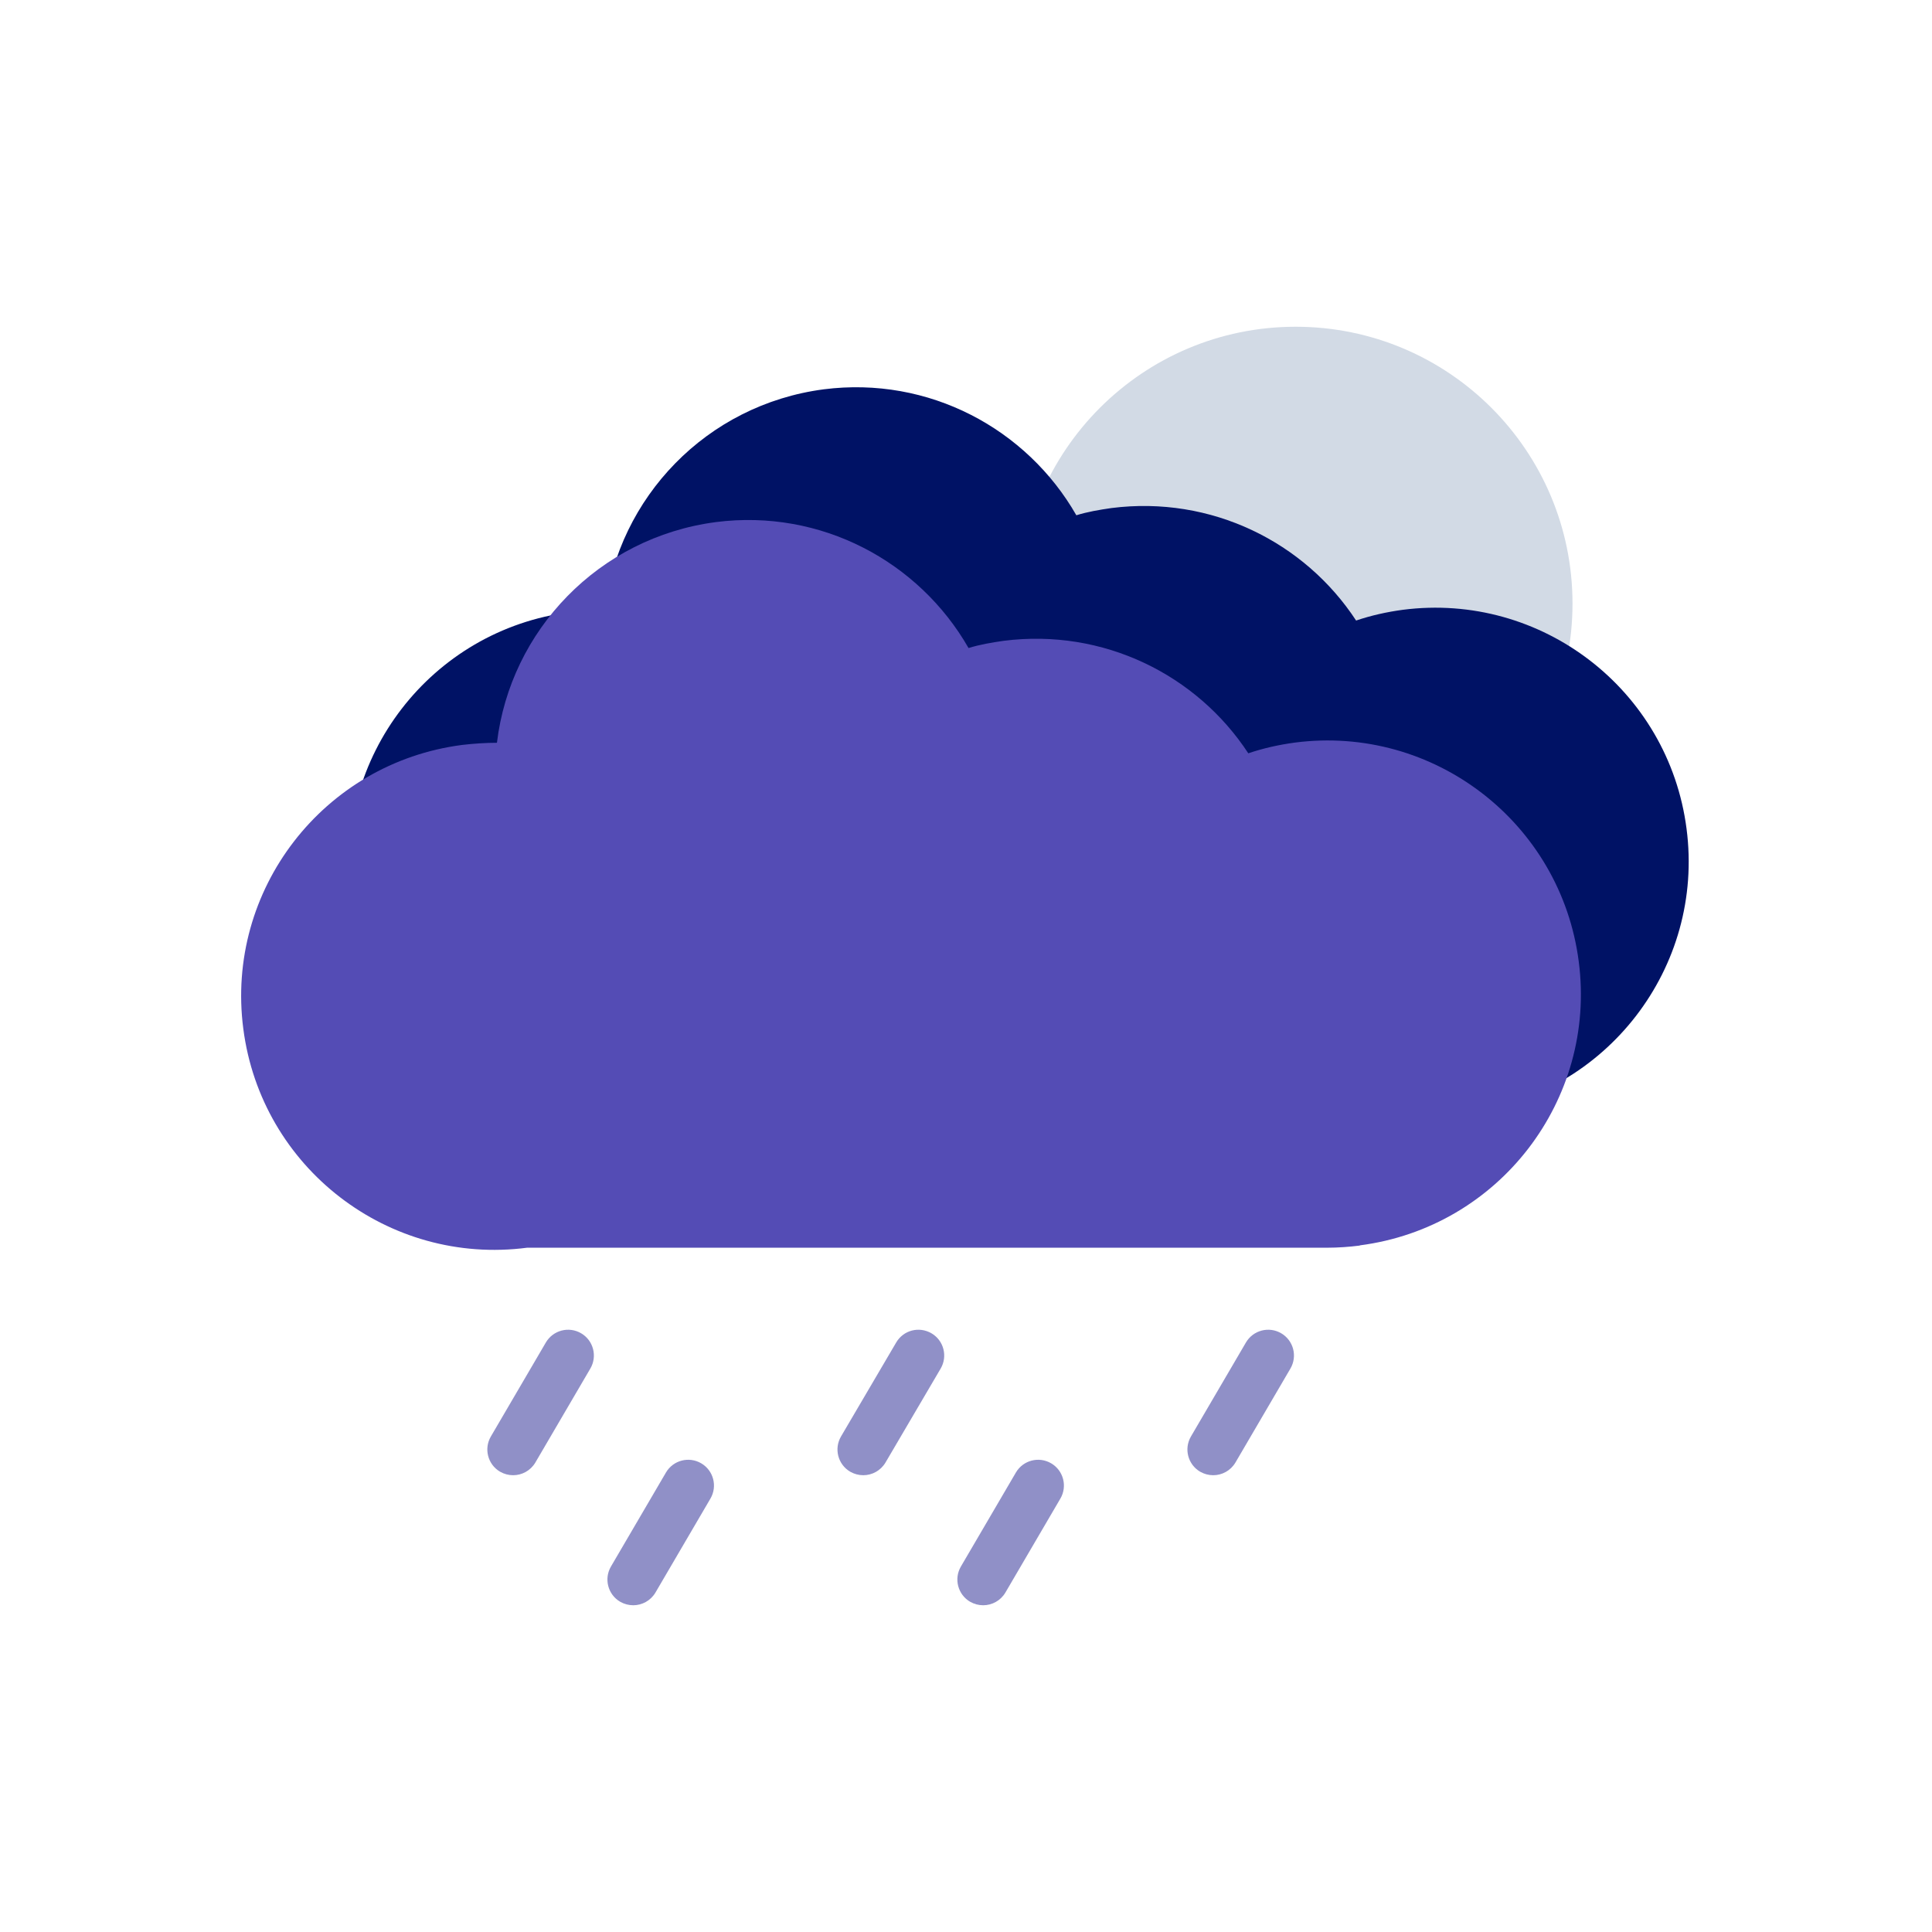 <?xml version="1.0" encoding="UTF-8"?>
<svg id="Layer_1" xmlns="http://www.w3.org/2000/svg" viewBox="0 0 99.1 99.1">
  <defs>
    <style>
      .cls-1 {
        fill: none;
      }

      .cls-2 {
        fill: #544cb5;
      }

      .cls-3 {
        fill: #001265;
      }

      .cls-4 {
        fill: #d2dae5;
      }

      .cls-5 {
        fill: #9090c7;
      }
    </style>
  </defs>
  <g>
    <path class="cls-5" d="M26.32,75.67c-.23,0-.46-.06-.67-.18-.63-.37-.84-1.18-.47-1.81l2.82-4.82c.37-.63,1.18-.84,1.81-.47.63.37.84,1.18.47,1.81l-2.82,4.82c-.25.42-.69.65-1.14.65Z"/>
    <path class="cls-5" d="M44.28,75.67c-.23,0-.46-.06-.67-.18-.63-.37-.84-1.18-.47-1.81l2.83-4.82c.37-.63,1.17-.84,1.81-.47.63.37.84,1.18.47,1.81l-2.83,4.82c-.25.42-.69.65-1.14.65Z"/>
    <path class="cls-5" d="M32.48,82.34c-.23,0-.46-.06-.67-.18-.63-.37-.84-1.18-.47-1.81l2.82-4.82c.37-.63,1.18-.84,1.81-.47.63.37.84,1.18.47,1.81l-2.82,4.82c-.25.42-.69.65-1.14.65Z"/>
    <path class="cls-5" d="M50.43,82.34c-.23,0-.46-.06-.67-.18-.63-.37-.84-1.18-.47-1.81l2.82-4.82c.37-.63,1.18-.84,1.81-.47.63.37.84,1.18.47,1.81l-2.82,4.82c-.25.42-.69.65-1.14.65Z"/>
    <path class="cls-5" d="M62.23,75.67c-.23,0-.46-.06-.67-.18-.63-.37-.84-1.18-.47-1.81l2.82-4.82c.37-.63,1.18-.84,1.81-.47.63.37.84,1.18.47,1.81l-2.82,4.82c-.25.42-.69.65-1.14.65Z"/>
  </g>
  <circle class="cls-4" cx="66.46" cy="30.96" r="14.2"/>
  <path class="cls-3" d="M75.27,57.08c-.55.07-1.13.11-1.65.11h-41.05c-7.11.93-13.64-4.1-14.56-11.23-.93-7.11,4.1-13.64,11.23-14.56.6-.07,1.2-.11,1.78-.11.69-5.76,5.21-10.53,11.23-11.32,5.39-.69,10.42,2.02,12.96,6.46.58-.18,1.18-.28,1.8-.37,5.12-.65,9.91,1.74,12.55,5.77.77-.26,1.57-.44,2.39-.55,7.11-.92,13.64,4.1,14.56,11.23.93,7.11-4.1,13.64-11.23,14.56Z"/>
  <path class="cls-2" d="M69.75,63.89c-.55.07-1.13.11-1.65.11H27.04c-7.11.93-13.64-4.1-14.56-11.23-.93-7.11,4.1-13.64,11.23-14.56.6-.07,1.2-.11,1.78-.11.69-5.76,5.21-10.53,11.23-11.32,5.39-.69,10.42,2.02,12.96,6.46.58-.18,1.18-.28,1.8-.37,5.12-.65,9.91,1.74,12.55,5.77.77-.26,1.57-.44,2.39-.55,7.11-.92,13.64,4.1,14.56,11.23.93,7.11-4.1,13.64-11.23,14.56Z"/>
  <rect class="cls-1" width="99.1" height="99.1"/>
  <rect class="cls-1" width="99.1" height="12.48"/>
  <rect class="cls-1" y="86.62" width="98.87" height="12.48"/>
  <rect class="cls-1" x="43.31" y="43.31" width="99.1" height="12.48" transform="translate(142.41 -43.31) rotate(90)"/>
  <rect class="cls-1" x="-43.31" y="43.31" width="99.1" height="12.48" transform="translate(55.79 43.31) rotate(90)"/>
</svg>